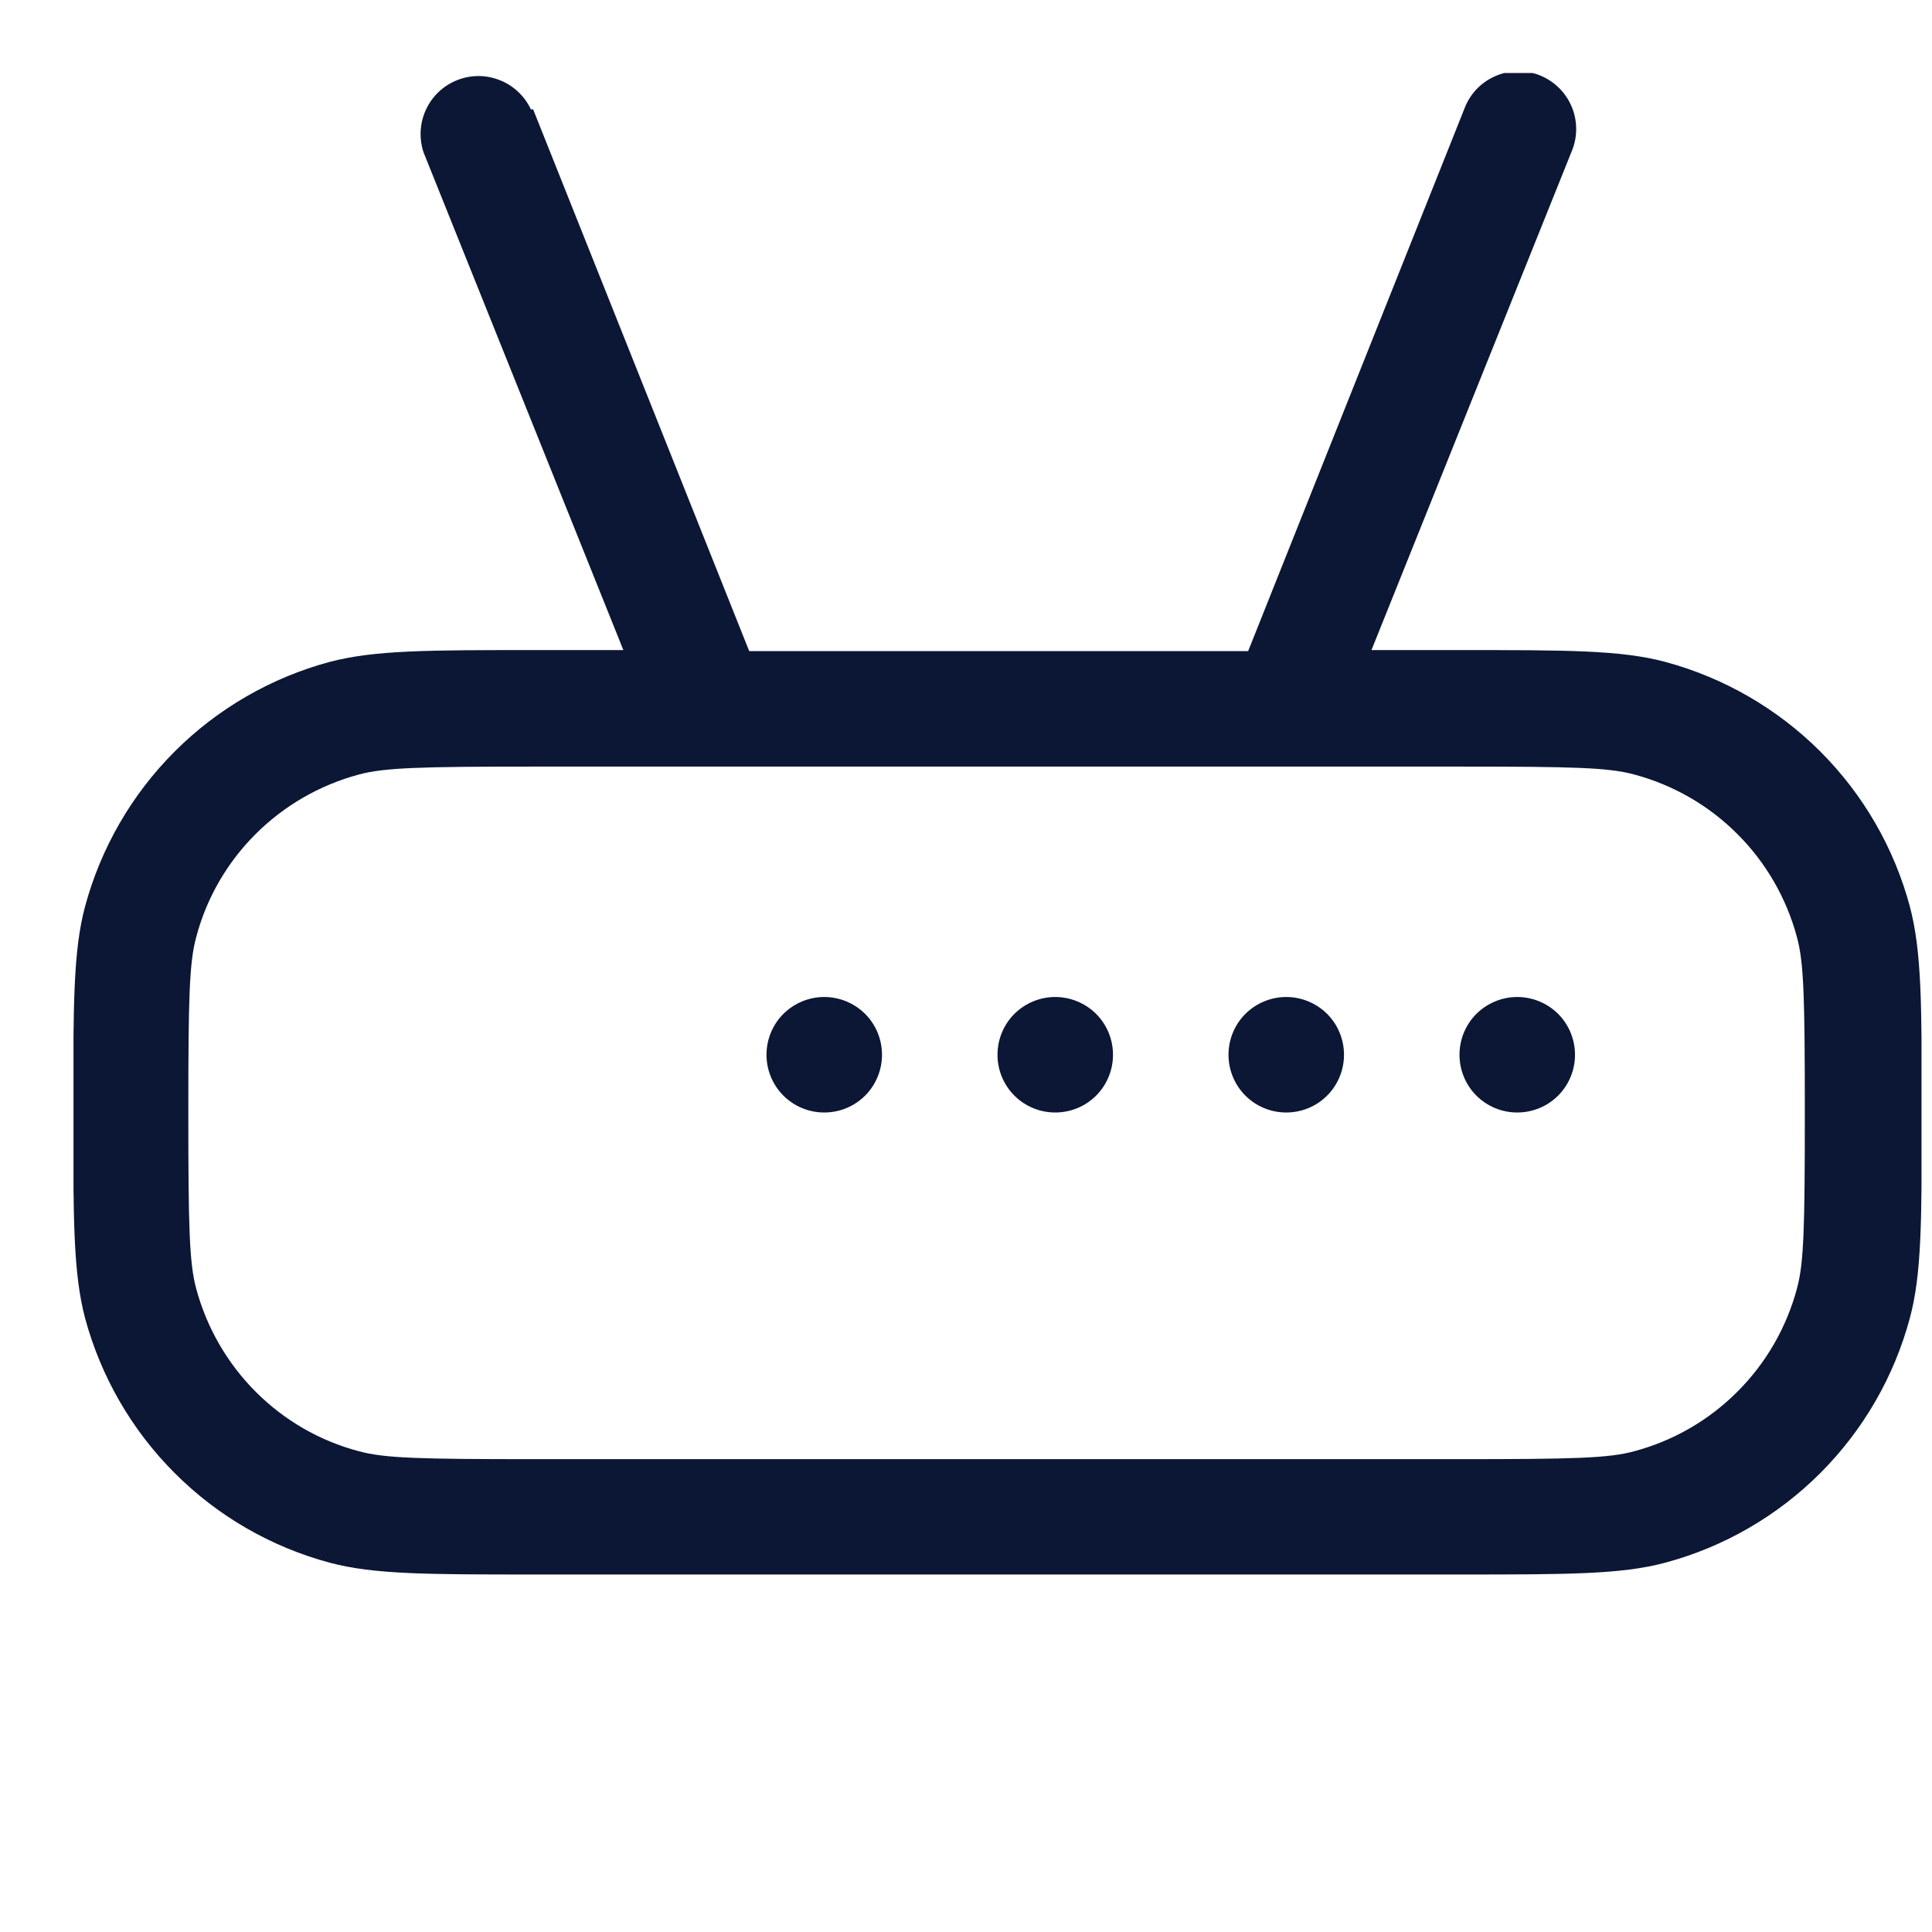 <svg width="23" height="23" viewBox="0 0 23 23" fill="none" xmlns="http://www.w3.org/2000/svg">
<g clip-path="url(#clip0_238_601)">
<path d="M9.812 11.869C9.63 11.869 9.455 11.942 9.326 12.07C9.197 12.199 9.125 12.374 9.125 12.557C9.125 12.739 9.197 12.914 9.326 13.043C9.455 13.172 9.63 13.244 9.812 13.244C9.995 13.244 10.17 13.172 10.299 13.043C10.428 12.914 10.5 12.739 10.5 12.557C10.5 12.374 10.428 12.199 10.299 12.07C10.17 11.942 9.995 11.869 9.812 11.869ZM12.562 11.869C12.38 11.869 12.205 11.942 12.076 12.07C11.947 12.199 11.875 12.374 11.875 12.557C11.875 12.739 11.947 12.914 12.076 13.043C12.205 13.172 12.38 13.244 12.562 13.244C12.745 13.244 12.92 13.172 13.049 13.043C13.178 12.914 13.25 12.739 13.25 12.557C13.25 12.374 13.178 12.199 13.049 12.07C12.92 11.942 12.745 11.869 12.562 11.869ZM14.625 12.557C14.625 12.374 14.697 12.199 14.826 12.07C14.955 11.942 15.13 11.869 15.312 11.869C15.495 11.869 15.67 11.942 15.799 12.07C15.928 12.199 16 12.374 16 12.557C16 12.739 15.928 12.914 15.799 13.043C15.67 13.172 15.495 13.244 15.312 13.244C15.13 13.244 14.955 13.172 14.826 13.043C14.697 12.914 14.625 12.739 14.625 12.557ZM18.062 11.869C17.88 11.869 17.705 11.942 17.576 12.07C17.447 12.199 17.375 12.374 17.375 12.557C17.375 12.739 17.447 12.914 17.576 13.043C17.705 13.172 17.88 13.244 18.062 13.244C18.245 13.244 18.42 13.172 18.549 13.043C18.678 12.914 18.75 12.739 18.75 12.557C18.75 12.374 18.678 12.199 18.549 12.07C18.42 11.942 18.245 11.869 18.062 11.869Z" fill="#0B1734"/>
<path fill-rule="evenodd" clip-rule="evenodd" d="M6.32 1.302C6.245 1.143 6.113 1.018 5.949 0.954C5.786 0.889 5.604 0.889 5.44 0.955C5.277 1.02 5.145 1.145 5.071 1.305C4.997 1.464 4.987 1.646 5.042 1.813L7.421 7.739H6.375C5.096 7.739 4.464 7.739 3.927 7.879C3.228 8.067 2.591 8.435 2.08 8.946C1.568 9.458 1.2 10.095 1.012 10.794C0.872 11.319 0.872 11.957 0.872 13.242C0.872 14.52 0.872 15.153 1.012 15.689C1.2 16.388 1.568 17.025 2.08 17.537C2.591 18.049 3.228 18.417 3.927 18.604C4.453 18.744 5.091 18.744 6.375 18.744H17.375C18.654 18.744 19.3 18.744 19.822 18.604C20.521 18.417 21.158 18.049 21.67 17.537C22.182 17.025 22.55 16.388 22.737 15.689C22.878 15.164 22.878 14.524 22.878 13.242C22.878 11.963 22.878 11.33 22.737 10.794C22.55 10.095 22.182 9.458 21.67 8.946C21.158 8.435 20.521 8.067 19.822 7.879C19.297 7.739 18.659 7.739 17.375 7.739H16.327L18.706 1.813C18.743 1.728 18.763 1.637 18.764 1.545C18.765 1.453 18.748 1.361 18.713 1.276C18.678 1.19 18.626 1.113 18.561 1.048C18.495 0.983 18.418 0.932 18.332 0.897C18.246 0.863 18.154 0.846 18.062 0.848C17.97 0.85 17.879 0.871 17.795 0.909C17.711 0.946 17.635 1.001 17.572 1.068C17.51 1.136 17.461 1.216 17.43 1.302L14.859 7.751H8.919L6.347 1.302H6.32ZM15.326 9.126H6.364C4.997 9.126 4.576 9.139 4.274 9.22C3.325 9.474 2.583 10.215 2.335 11.159C2.253 11.464 2.242 11.878 2.242 13.248C2.242 14.615 2.254 15.036 2.335 15.338C2.589 16.287 3.331 17.03 4.274 17.277C4.579 17.36 4.993 17.371 6.364 17.371H17.364C18.731 17.371 19.151 17.36 19.454 17.277C19.919 17.153 20.343 16.909 20.683 16.568C21.024 16.228 21.268 15.804 21.393 15.338C21.475 15.033 21.486 14.619 21.486 13.248C21.486 11.882 21.475 11.461 21.393 11.159C21.268 10.693 21.024 10.269 20.683 9.929C20.343 9.588 19.919 9.344 19.454 9.22C19.149 9.137 18.735 9.126 17.364 9.126H15.315H15.326Z" fill="#0B1734"/>
</g>
<defs>
<clipPath id="clip0_238_601">
<rect width="22" height="22" fill="white" transform="translate(0.875 0.869)"/>
</clipPath>
</defs>
</svg>
